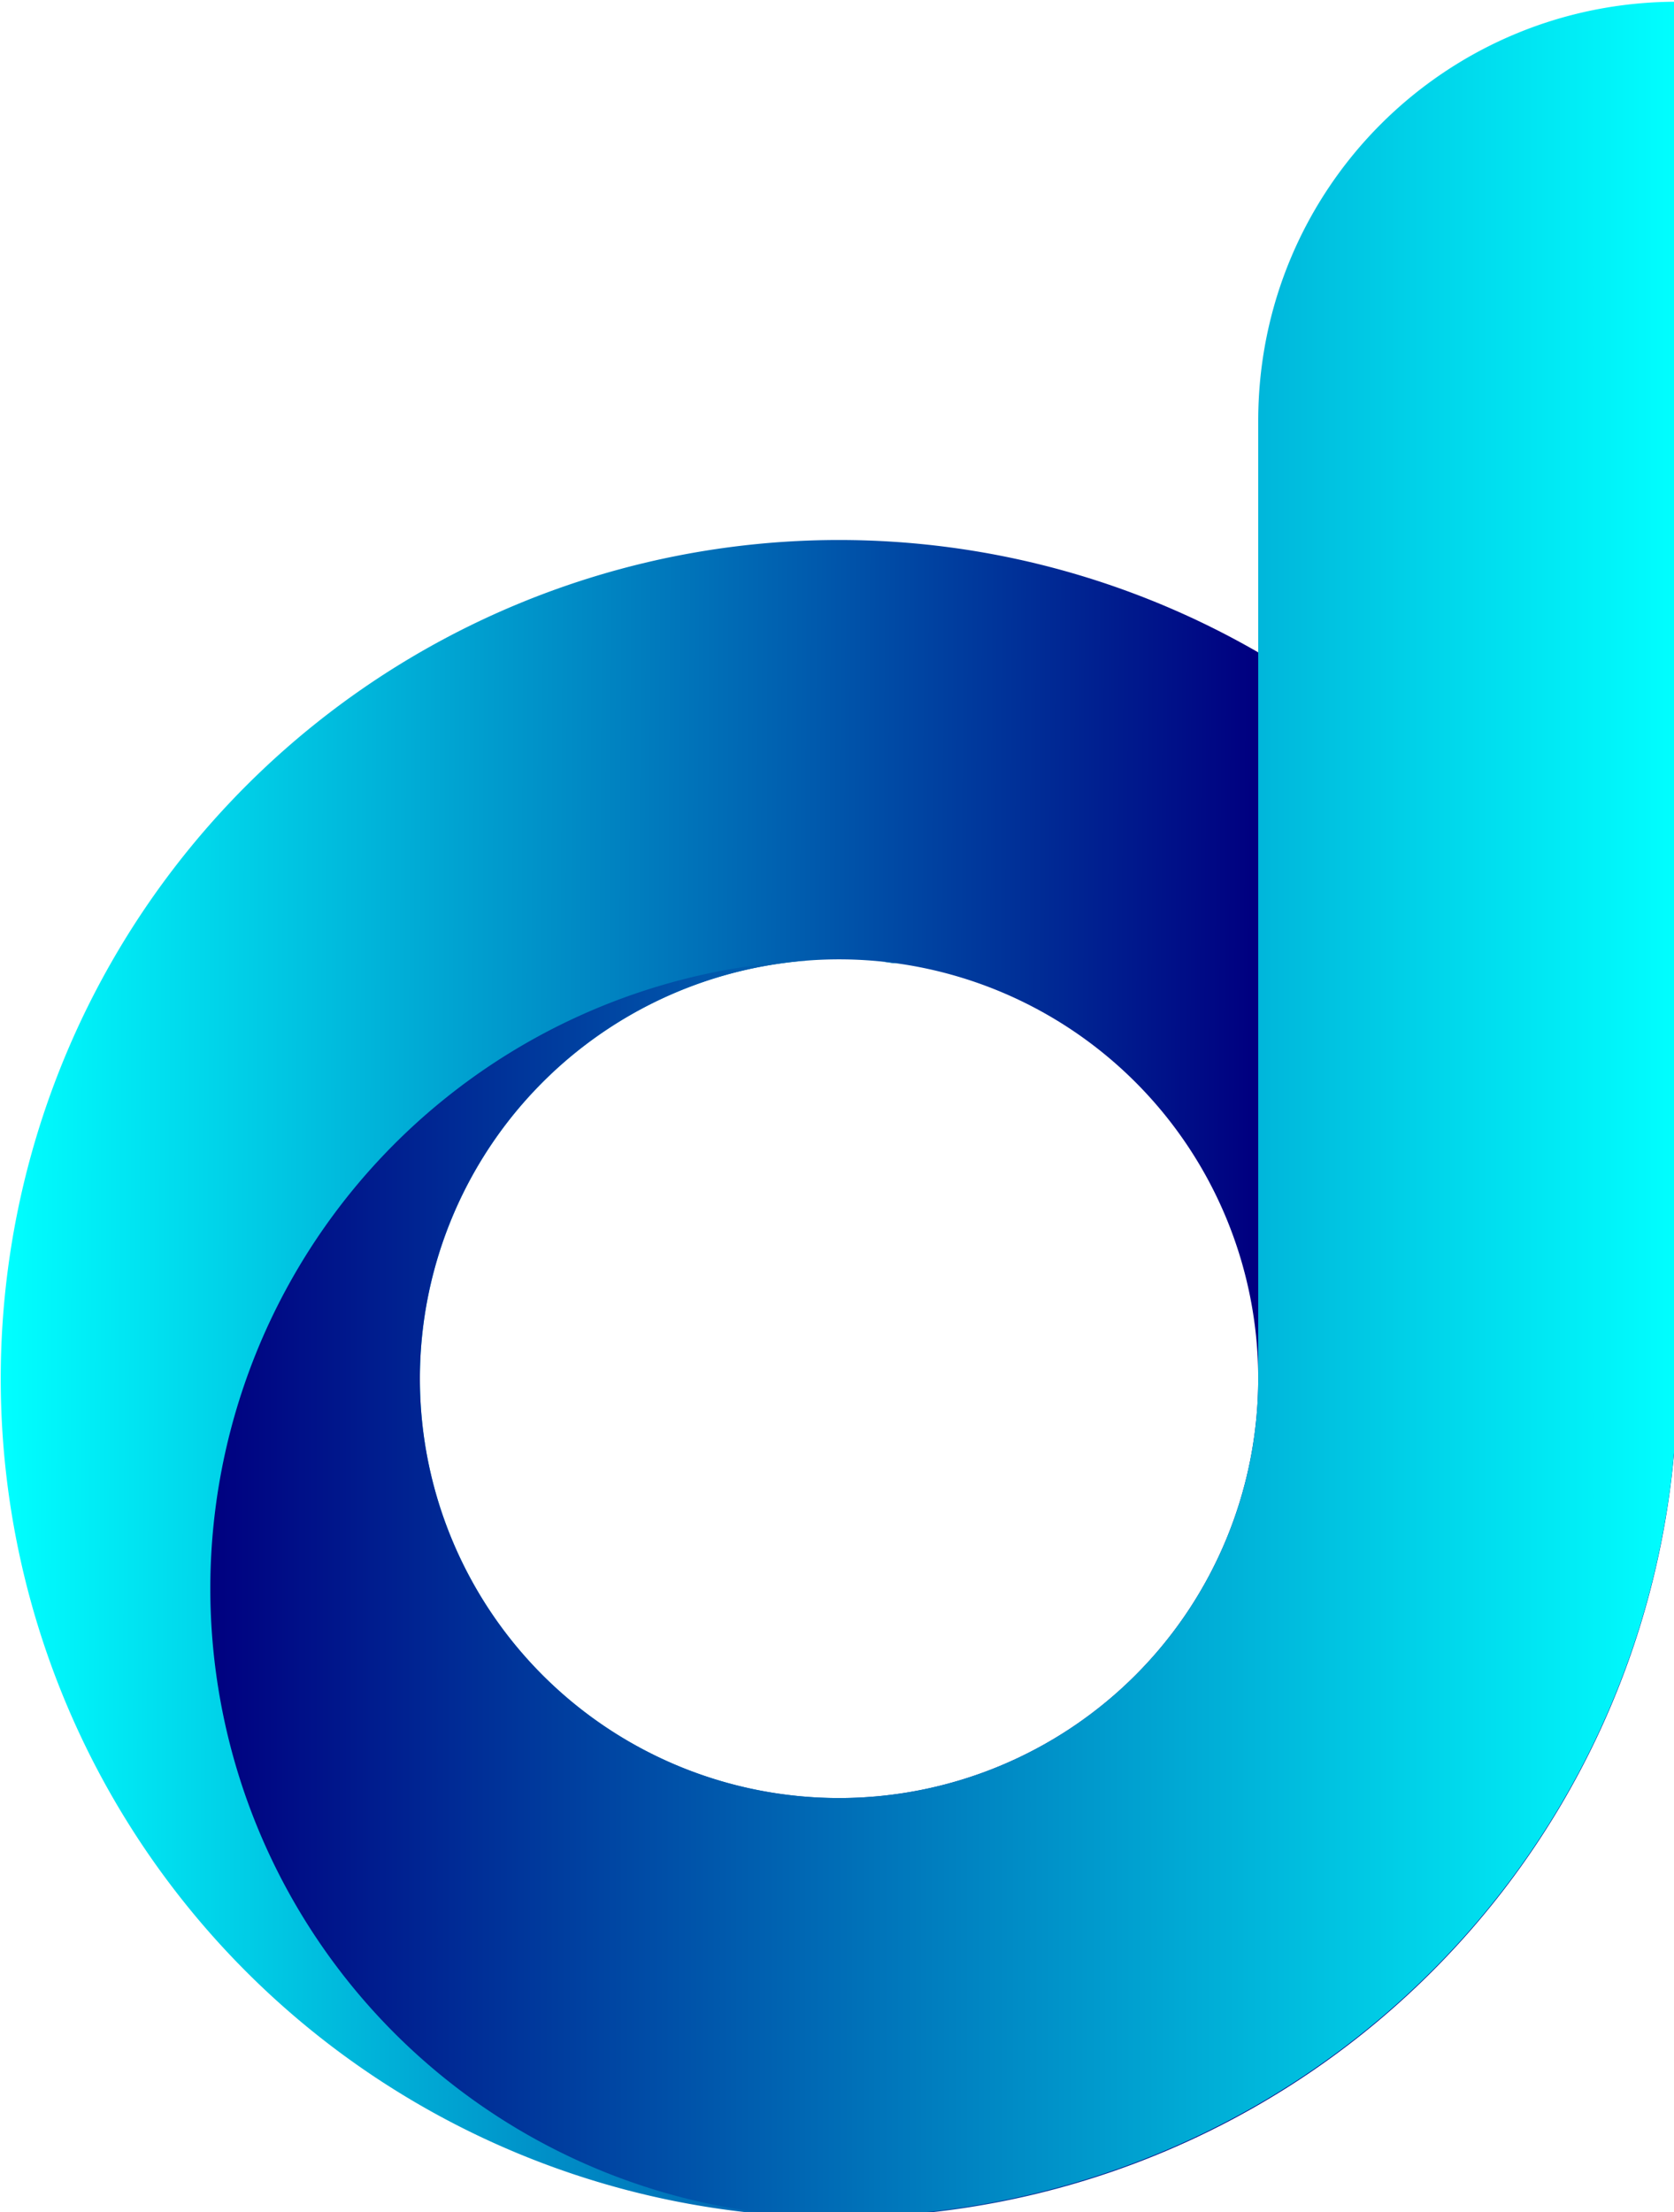 <?xml version="1.0" encoding="UTF-8" standalone="no"?>
<!-- Created with Inkscape (http://www.inkscape.org/) -->

<svg
   xmlns:dc="http://purl.org/dc/elements/1.1/"
   xmlns:cc="http://creativecommons.org/ns#"
   xmlns:rdf="http://www.w3.org/1999/02/22-rdf-syntax-ns#"
   xmlns:svg="http://www.w3.org/2000/svg"
   xmlns="http://www.w3.org/2000/svg"
   xmlns:xlink="http://www.w3.org/1999/xlink"
   xmlns:sodipodi="http://sodipodi.sourceforge.net/DTD/sodipodi-0.dtd"
   xmlns:inkscape="http://www.inkscape.org/namespaces/inkscape"
   width="300"
   height="396.273"
   viewBox="0 0 79.375 104.847"
   version="1.1"
   id="svg8"
   inkscape:version="0.92.3 (2405546, 2018-03-11)"
   sodipodi:docname="letter-d-logo.svg">
  <defs
     id="defs2">
    <linearGradient
       inkscape:collect="always"
       id="linearGradient865">
      <stop
         style="stop-color:#000080;stop-opacity:1"
         offset="0"
         id="stop861" />
      <stop
         style="stop-color:#00ffff;stop-opacity:1"
         offset="1"
         id="stop863" />
    </linearGradient>
    <linearGradient
       inkscape:collect="always"
       xlink:href="#linearGradient865"
       id="linearGradient867"
       x1="120.5"
       y1="392.383"
       x2="383"
       y2="392.383"
       gradientUnits="userSpaceOnUse" />
    <linearGradient
       inkscape:collect="always"
       xlink:href="#linearGradient865"
       id="linearGradient875"
       x1="306.511"
       y1="425.648"
       x2="83.844"
       y2="424.627"
       gradientUnits="userSpaceOnUse" />
  </defs>
  <sodipodi:namedview
     id="base"
     pagecolor="#ffffff"
     bordercolor="#666666"
     borderopacity="1.0"
     inkscape:pageopacity="0.0"
     inkscape:pageshadow="2"
     inkscape:zoom="1.4142136"
     inkscape:cx="172.72261"
     inkscape:cy="112.51424"
     inkscape:document-units="px"
     inkscape:current-layer="layer1"
     showgrid="false"
     showborder="false"
     inkscape:object-paths="true"
     inkscape:snap-intersection-paths="true"
     inkscape:snap-smooth-nodes="true"
     inkscape:window-width="2059"
     inkscape:window-height="1504"
     inkscape:window-x="807"
     inkscape:window-y="64"
     inkscape:window-maximized="0"
     units="px"
     fit-margin-top="0"
     fit-margin-left="0"
     fit-margin-right="0"
     fit-margin-bottom="0" />
  <g
     inkscape:label="Layer 1"
     inkscape:groupmode="layer"
     id="layer1"
     transform="translate(-21.96,-51.394)">
    <path
       style="opacity:1;fill:url(#linearGradient875);fill-opacity:1;stroke-width:0.833"
       d="m 233,290.52 a 150,150 0 0 0 -150,150 150,150 0 0 0 150,150 150,150 0 0 0 150,-150 150,150 0 0 0 -150,-150 z m 0,75 a 75,75 0 0 1 75,75 75,75 0 0 1 -75,75 75,75 0 0 1 -75,-75 75,75 0 0 1 75,-75 z"
       transform="scale(0.265)"
       id="path815"
       inkscape:connector-curvature="0" />
    <path
       style="opacity:1;fill:url(#linearGradient867);fill-opacity:1;stroke-width:0.625"
       d="m 383,194.246 c -41.55,0 -75,33.45 -75,75 v 171.273 a 75,75 0 0 1 -75,75 75,75 0 0 1 -75,-75 75,75 0 0 1 69.695,-74.812 112.5,112.5 0 0 0 -107.195,112.312 112.5,112.5 0 0 0 112.5,112.5 112.5,112.5 0 0 0 11.23,-0.562 A 150,150 0 0 0 383,440.52 Z M 240.488,365.895 a 75,75 0 0 1 1.934,0.293 l 1.434,0.047 a 112.5,112.5 0 0 0 -3.367,-0.34 z"
       transform="scale(0.265)"
       id="path820"
       inkscape:connector-curvature="0" />
  </g>
</svg>
